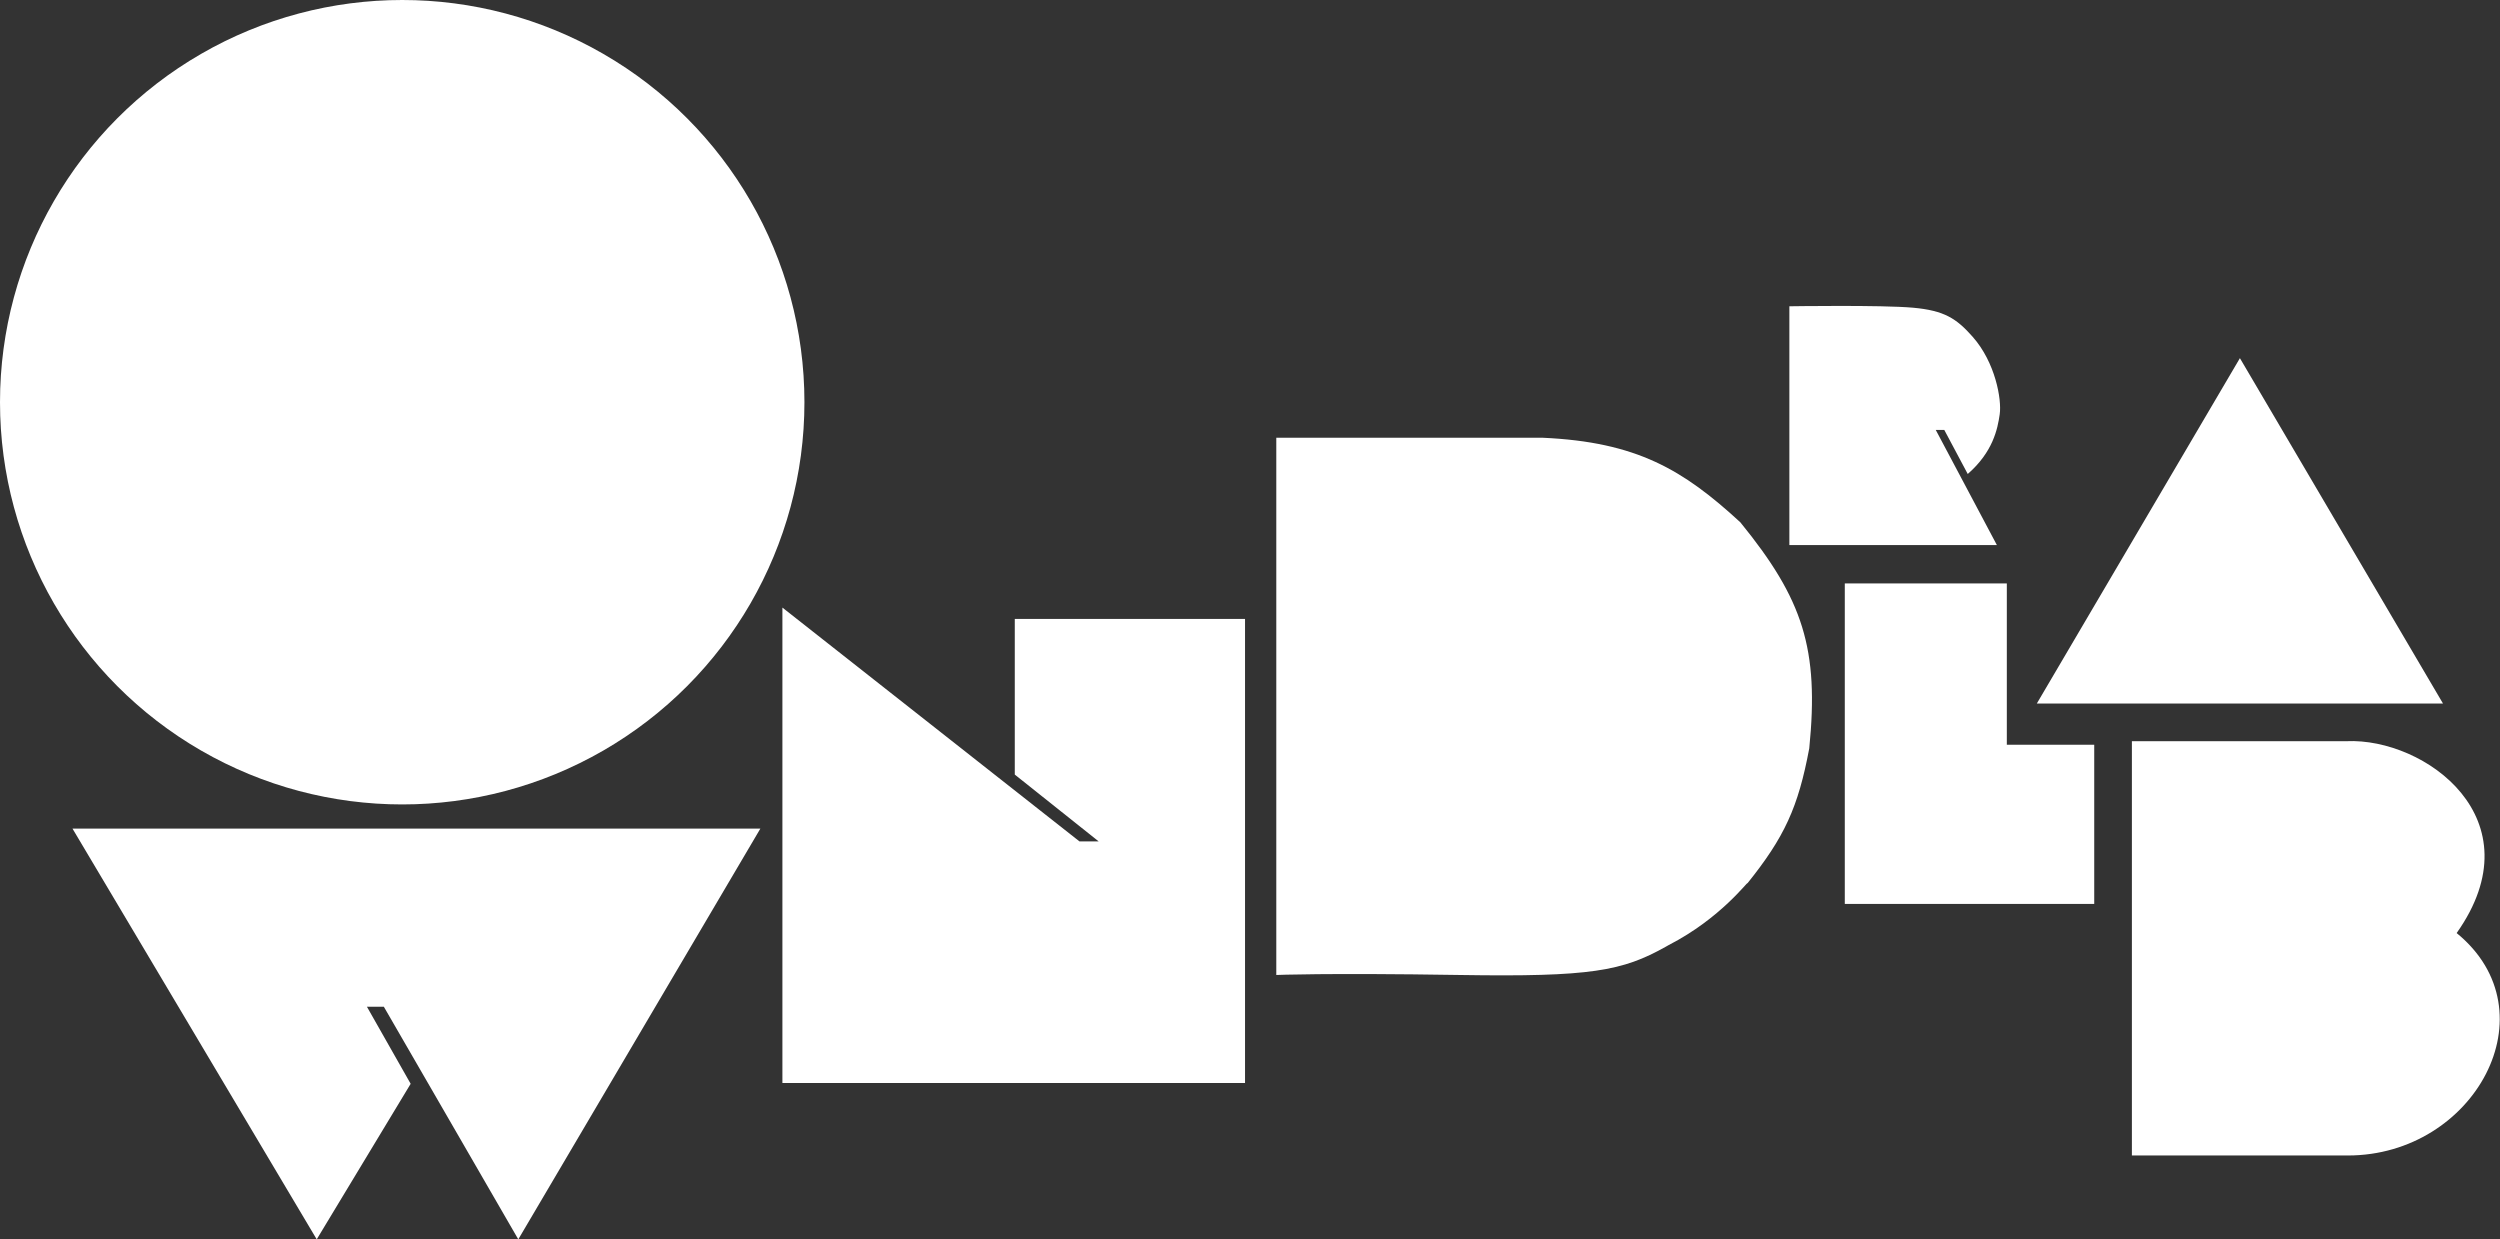 <svg width="1759" height="872" viewBox="0 0 1759 872" fill="none" xmlns="http://www.w3.org/2000/svg">
<rect x="0" y="0" width="1759" height="872" fill="#333333" stroke="none"/>
<path d="M1259 383.5V215.5C1259 215.5 1324 214.5 1346 216.5C1368 218.5 1376.5 224 1388 237C1403.92 255 1408.5 281 1407 291.5C1405.5 302 1402.18 318.061 1384.5 333.5L1368 302.5H1362L1405 383.5H1259Z" fill="white"/>
<path d="M898 686V308H995.25H1085.5C1151.5 311 1184.08 330.302 1224.5 367.5C1268.62 421.661 1279.99 456.42 1273 526.5C1265.21 568.108 1255.58 588.973 1229.5 621.5C1230 619.5 1211 646 1174 665C1173.31 665.392 1172.63 665.777 1171.96 666.156C1141.55 683.193 1119.44 687.467 1027 686C932.5 684.5 898 686 898 686Z" fill="white"/>
<path d="M550.5 762V427.5L759.5 592H773L714 545V435.5H876V762H550.5Z" fill="white"/>
<path d="M535 583H51L222.846 872L288.94 762.562L258.159 708.315H270.056L364.665 872L535 583Z" fill="white"/>
<circle cx="283" cy="283" r="283" fill="white"/>
<path d="M1412 410.5H1298V636H1473.5V524H1412V410.5Z" fill="white"/>
<path d="M1576 252L1718.89 495H1433.11L1576 252Z" fill="white"/>
<path d="M1500 813V521.5H1651C1706 519 1785.38 576.177 1728.5 656.5C1796.5 712 1741 813 1652 813H1500Z" fill="white"/>
</svg>
